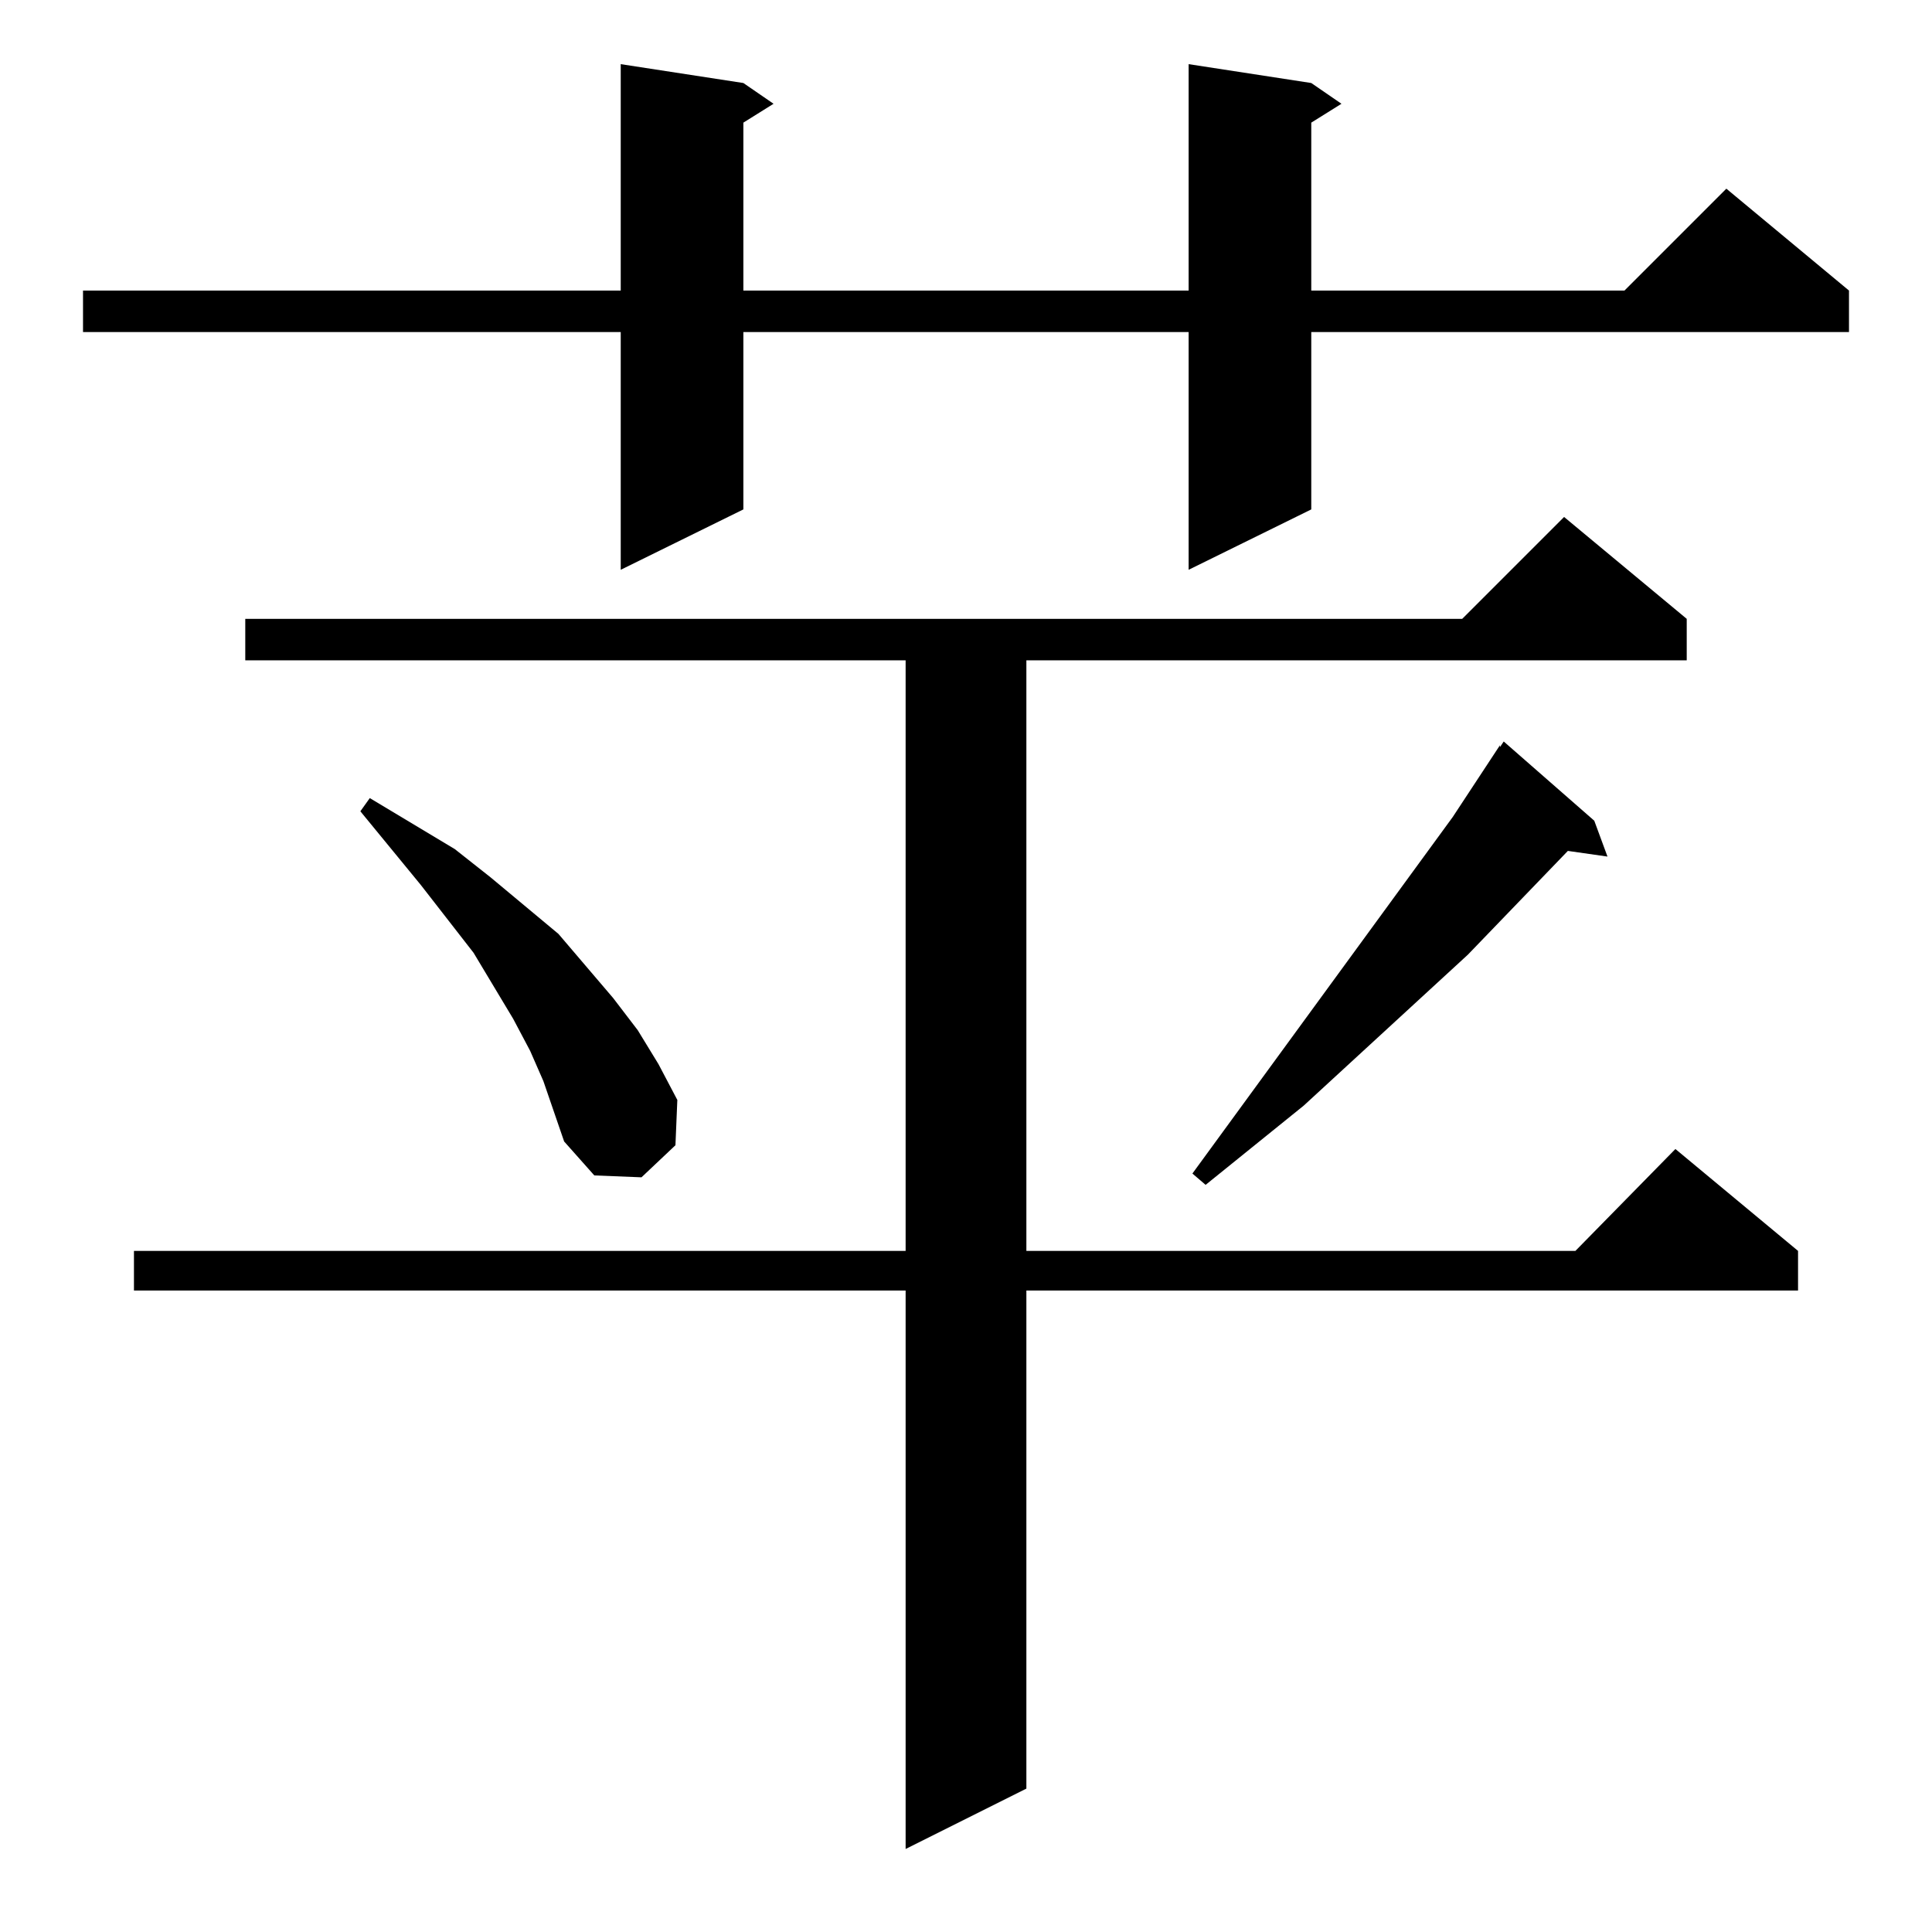 <?xml version="1.0" standalone="no"?>
<!DOCTYPE svg PUBLIC "-//W3C//DTD SVG 1.1//EN" "http://www.w3.org/Graphics/SVG/1.1/DTD/svg11.dtd" >
<svg xmlns="http://www.w3.org/2000/svg" xmlns:xlink="http://www.w3.org/1999/xlink" version="1.1" viewBox="0 -144 1024 1024">
  <g transform="matrix(1 0 0 -1 0 880)">
   <path fill="currentColor"
d="M894 696v-22h-350v-313h291l53 54l65 -54v-21h-409v-264l-64 -32v296h-409v21h409v313h-350v22h645l54 54zM845 589l7 -19l-21 3l-53 -55l-87 -80l-52 -42l-7 6l138 189l25 38v-1l2 3zM288 451l-7 16l-9 17l-21 35l-28 36l-32 39l5 7l45 -27l19 -15l36 -30l29 -34l13 -17
l11 -18l10 -19l-1 -24l-18 -17l-25 1l-16 18zM695 980l16 -11l-16 -10v-89h166l54 54l65 -54v-22h-285v-94l-65 -32v126h-236v-94l-65 -32v126h-285v22h285v120l65 -10l16 -11l-16 -10v-89h236v120z" />
  </g>

</svg>
